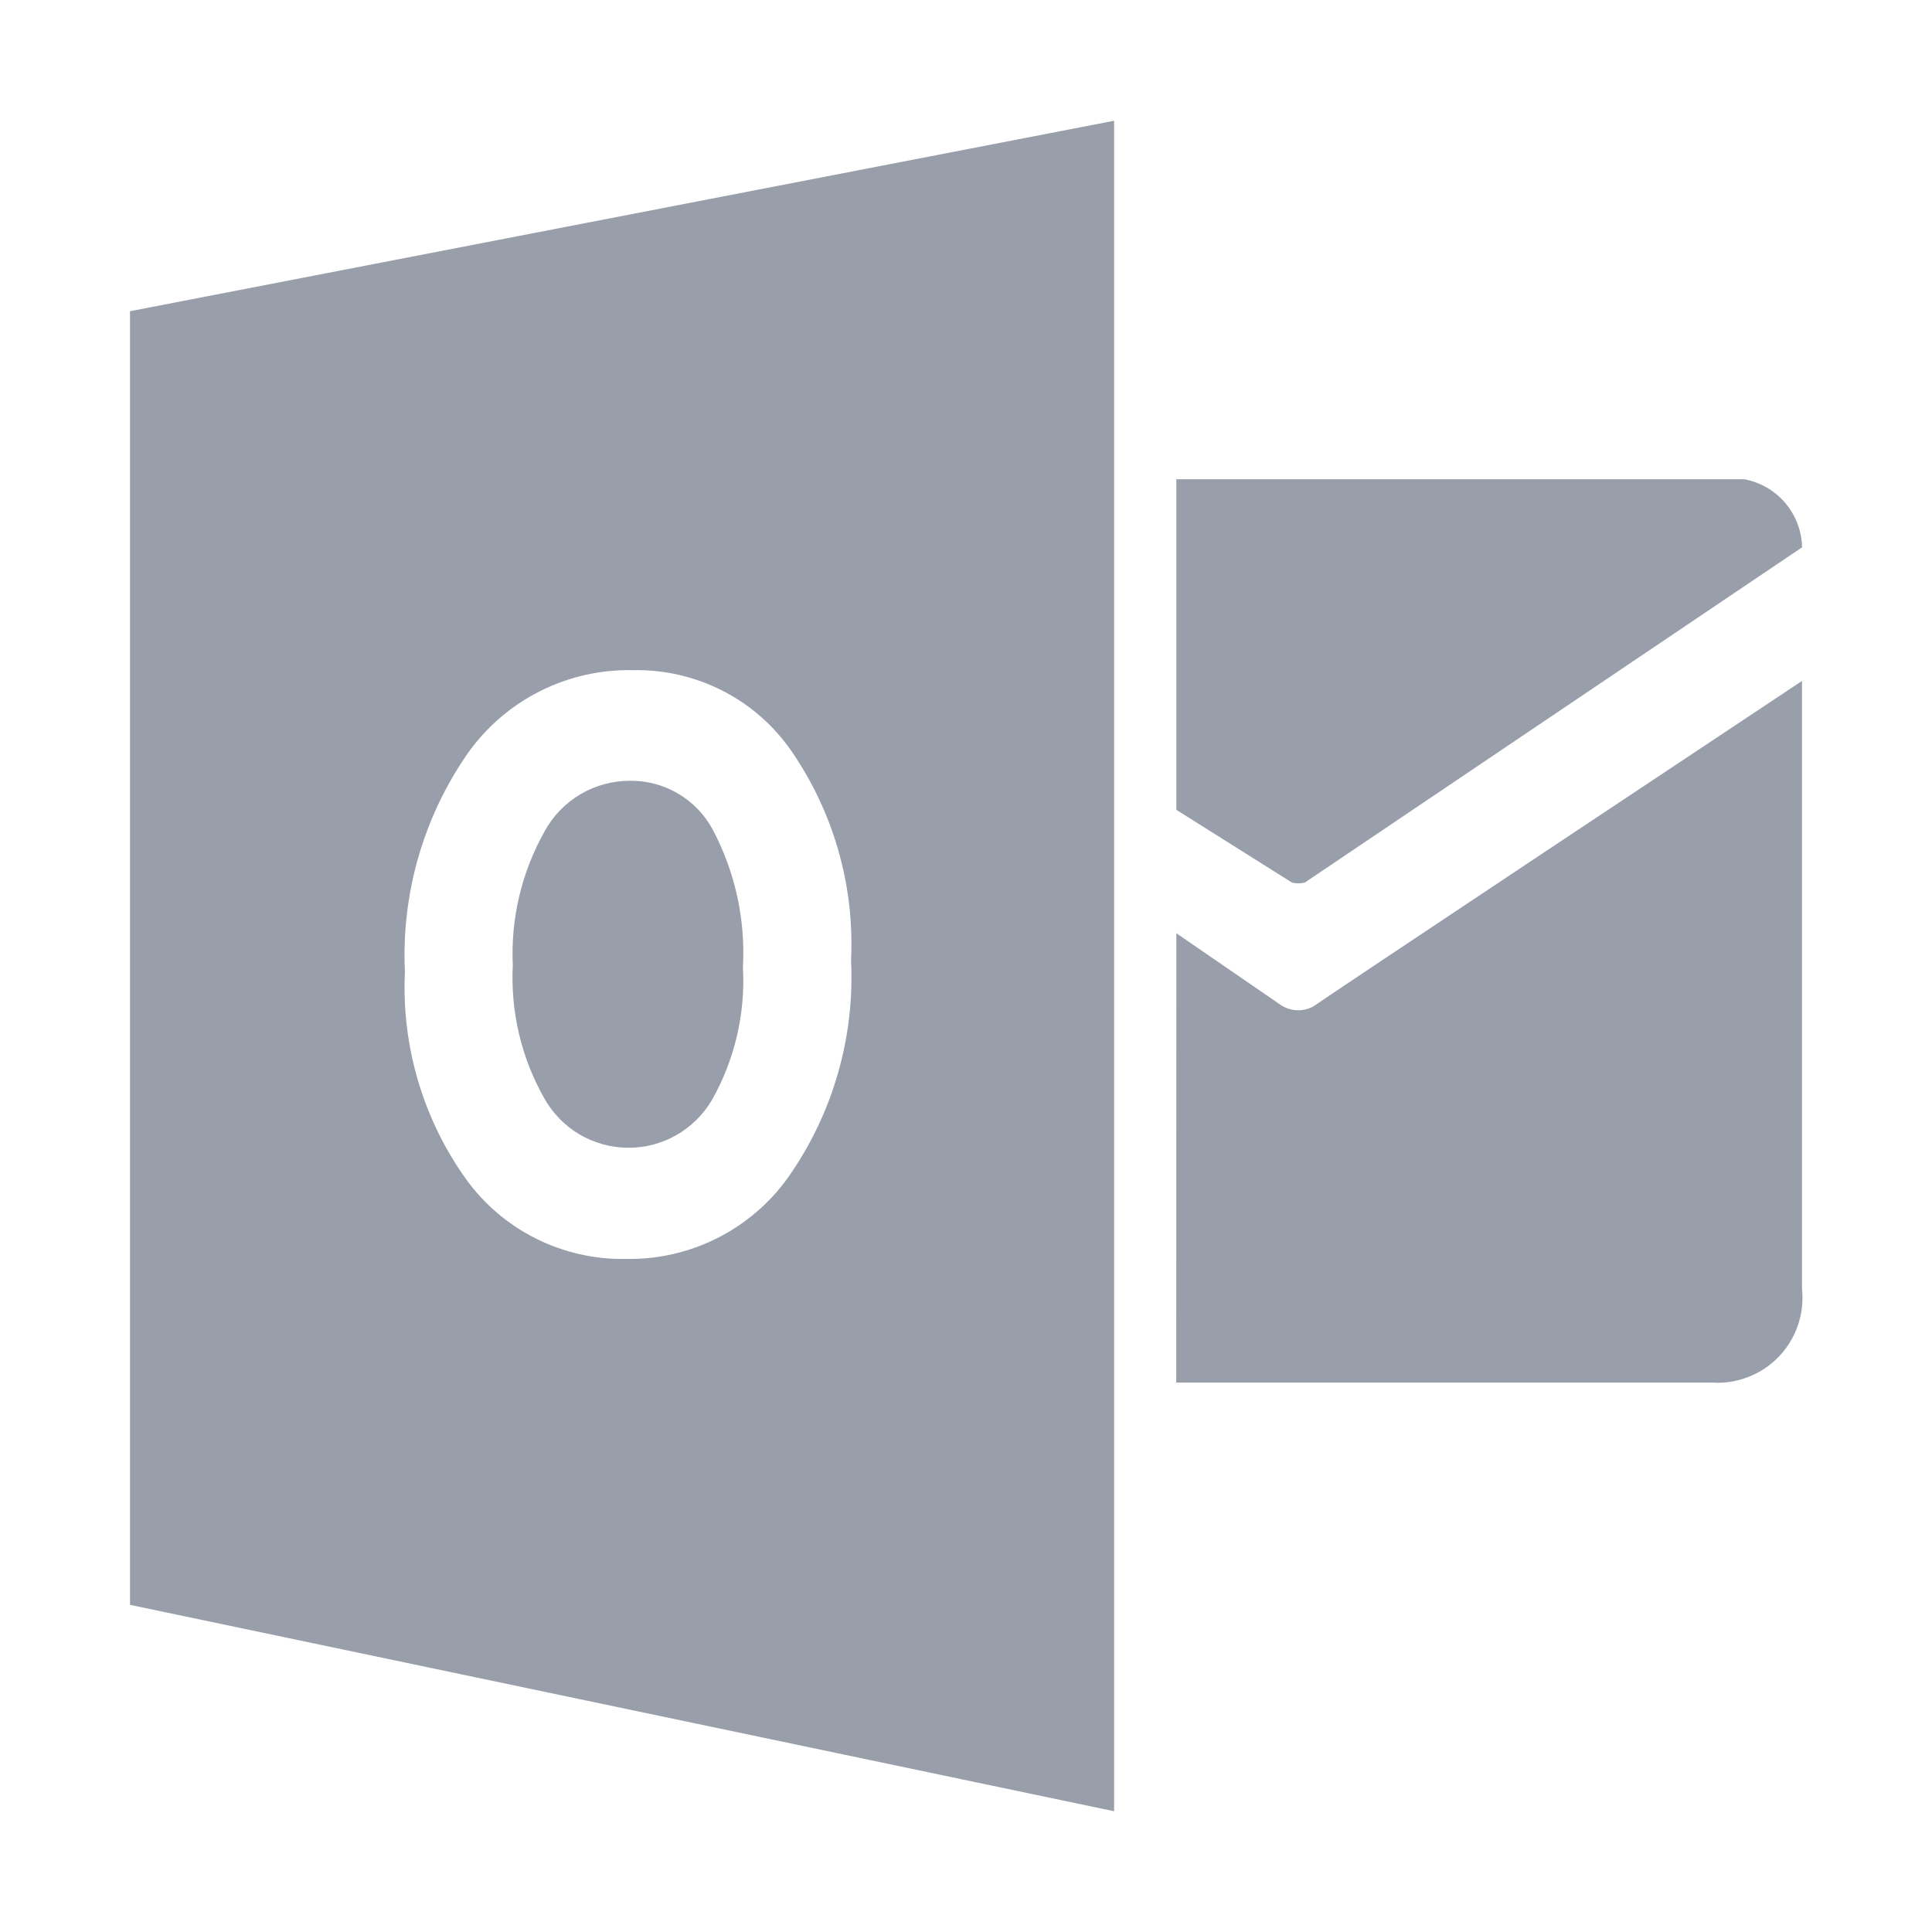 <svg width="24" height="24" viewBox="0 0 24 24" fill="none" xmlns="http://www.w3.org/2000/svg">
<g id="file_type_outlook_icon_130283 1">
<path id="Vector" d="M14.613 5.953V10.06L16.05 10.964C16.102 10.976 16.156 10.976 16.208 10.964L22.386 6.799C22.382 6.597 22.308 6.402 22.177 6.248C22.046 6.094 21.866 5.99 21.667 5.953H14.613Z" fill="#999EAB"/>
<path id="Vector_2" d="M14.613 11.593L15.923 12.493C15.985 12.53 16.055 12.55 16.127 12.55C16.199 12.55 16.269 12.53 16.331 12.493C16.106 12.629 22.385 8.459 22.385 8.459V16.009C22.402 16.162 22.384 16.316 22.335 16.462C22.285 16.608 22.204 16.741 22.098 16.852C21.991 16.963 21.862 17.049 21.718 17.105C21.575 17.161 21.421 17.185 21.268 17.175H14.612L14.613 11.593Z" fill="#999EAB"/>
<path id="Vector_3" d="M7.83 9.699C7.612 9.698 7.398 9.756 7.211 9.866C7.023 9.977 6.869 10.136 6.765 10.328C6.48 10.834 6.343 11.411 6.37 11.991C6.341 12.57 6.477 13.146 6.765 13.65C6.869 13.833 7.019 13.986 7.2 14.093C7.382 14.199 7.588 14.256 7.799 14.258C8.01 14.26 8.217 14.206 8.4 14.102C8.583 13.998 8.736 13.848 8.843 13.666C9.127 13.165 9.261 12.592 9.229 12.017C9.262 11.423 9.132 10.831 8.854 10.306C8.755 10.121 8.607 9.967 8.426 9.86C8.246 9.753 8.04 9.697 7.83 9.699Z" fill="#999EAB"/>
<path id="Vector_4" d="M1.615 3.866V19.936L13.84 22.5V1.5L1.615 3.866ZM9.796 14.618C9.568 14.941 9.263 15.202 8.911 15.38C8.558 15.558 8.166 15.647 7.771 15.639C7.386 15.646 7.005 15.559 6.66 15.387C6.315 15.215 6.017 14.963 5.791 14.65C5.255 13.902 4.987 12.995 5.03 12.075C4.984 11.11 5.257 10.157 5.807 9.363C6.039 9.034 6.347 8.768 6.706 8.587C7.065 8.406 7.463 8.316 7.865 8.325C8.247 8.317 8.626 8.404 8.967 8.576C9.309 8.749 9.602 9.003 9.822 9.316C10.353 10.081 10.617 10.999 10.572 11.929C10.619 12.886 10.346 13.833 9.796 14.618Z" fill="#999EAB"/>
</g>
</svg>
